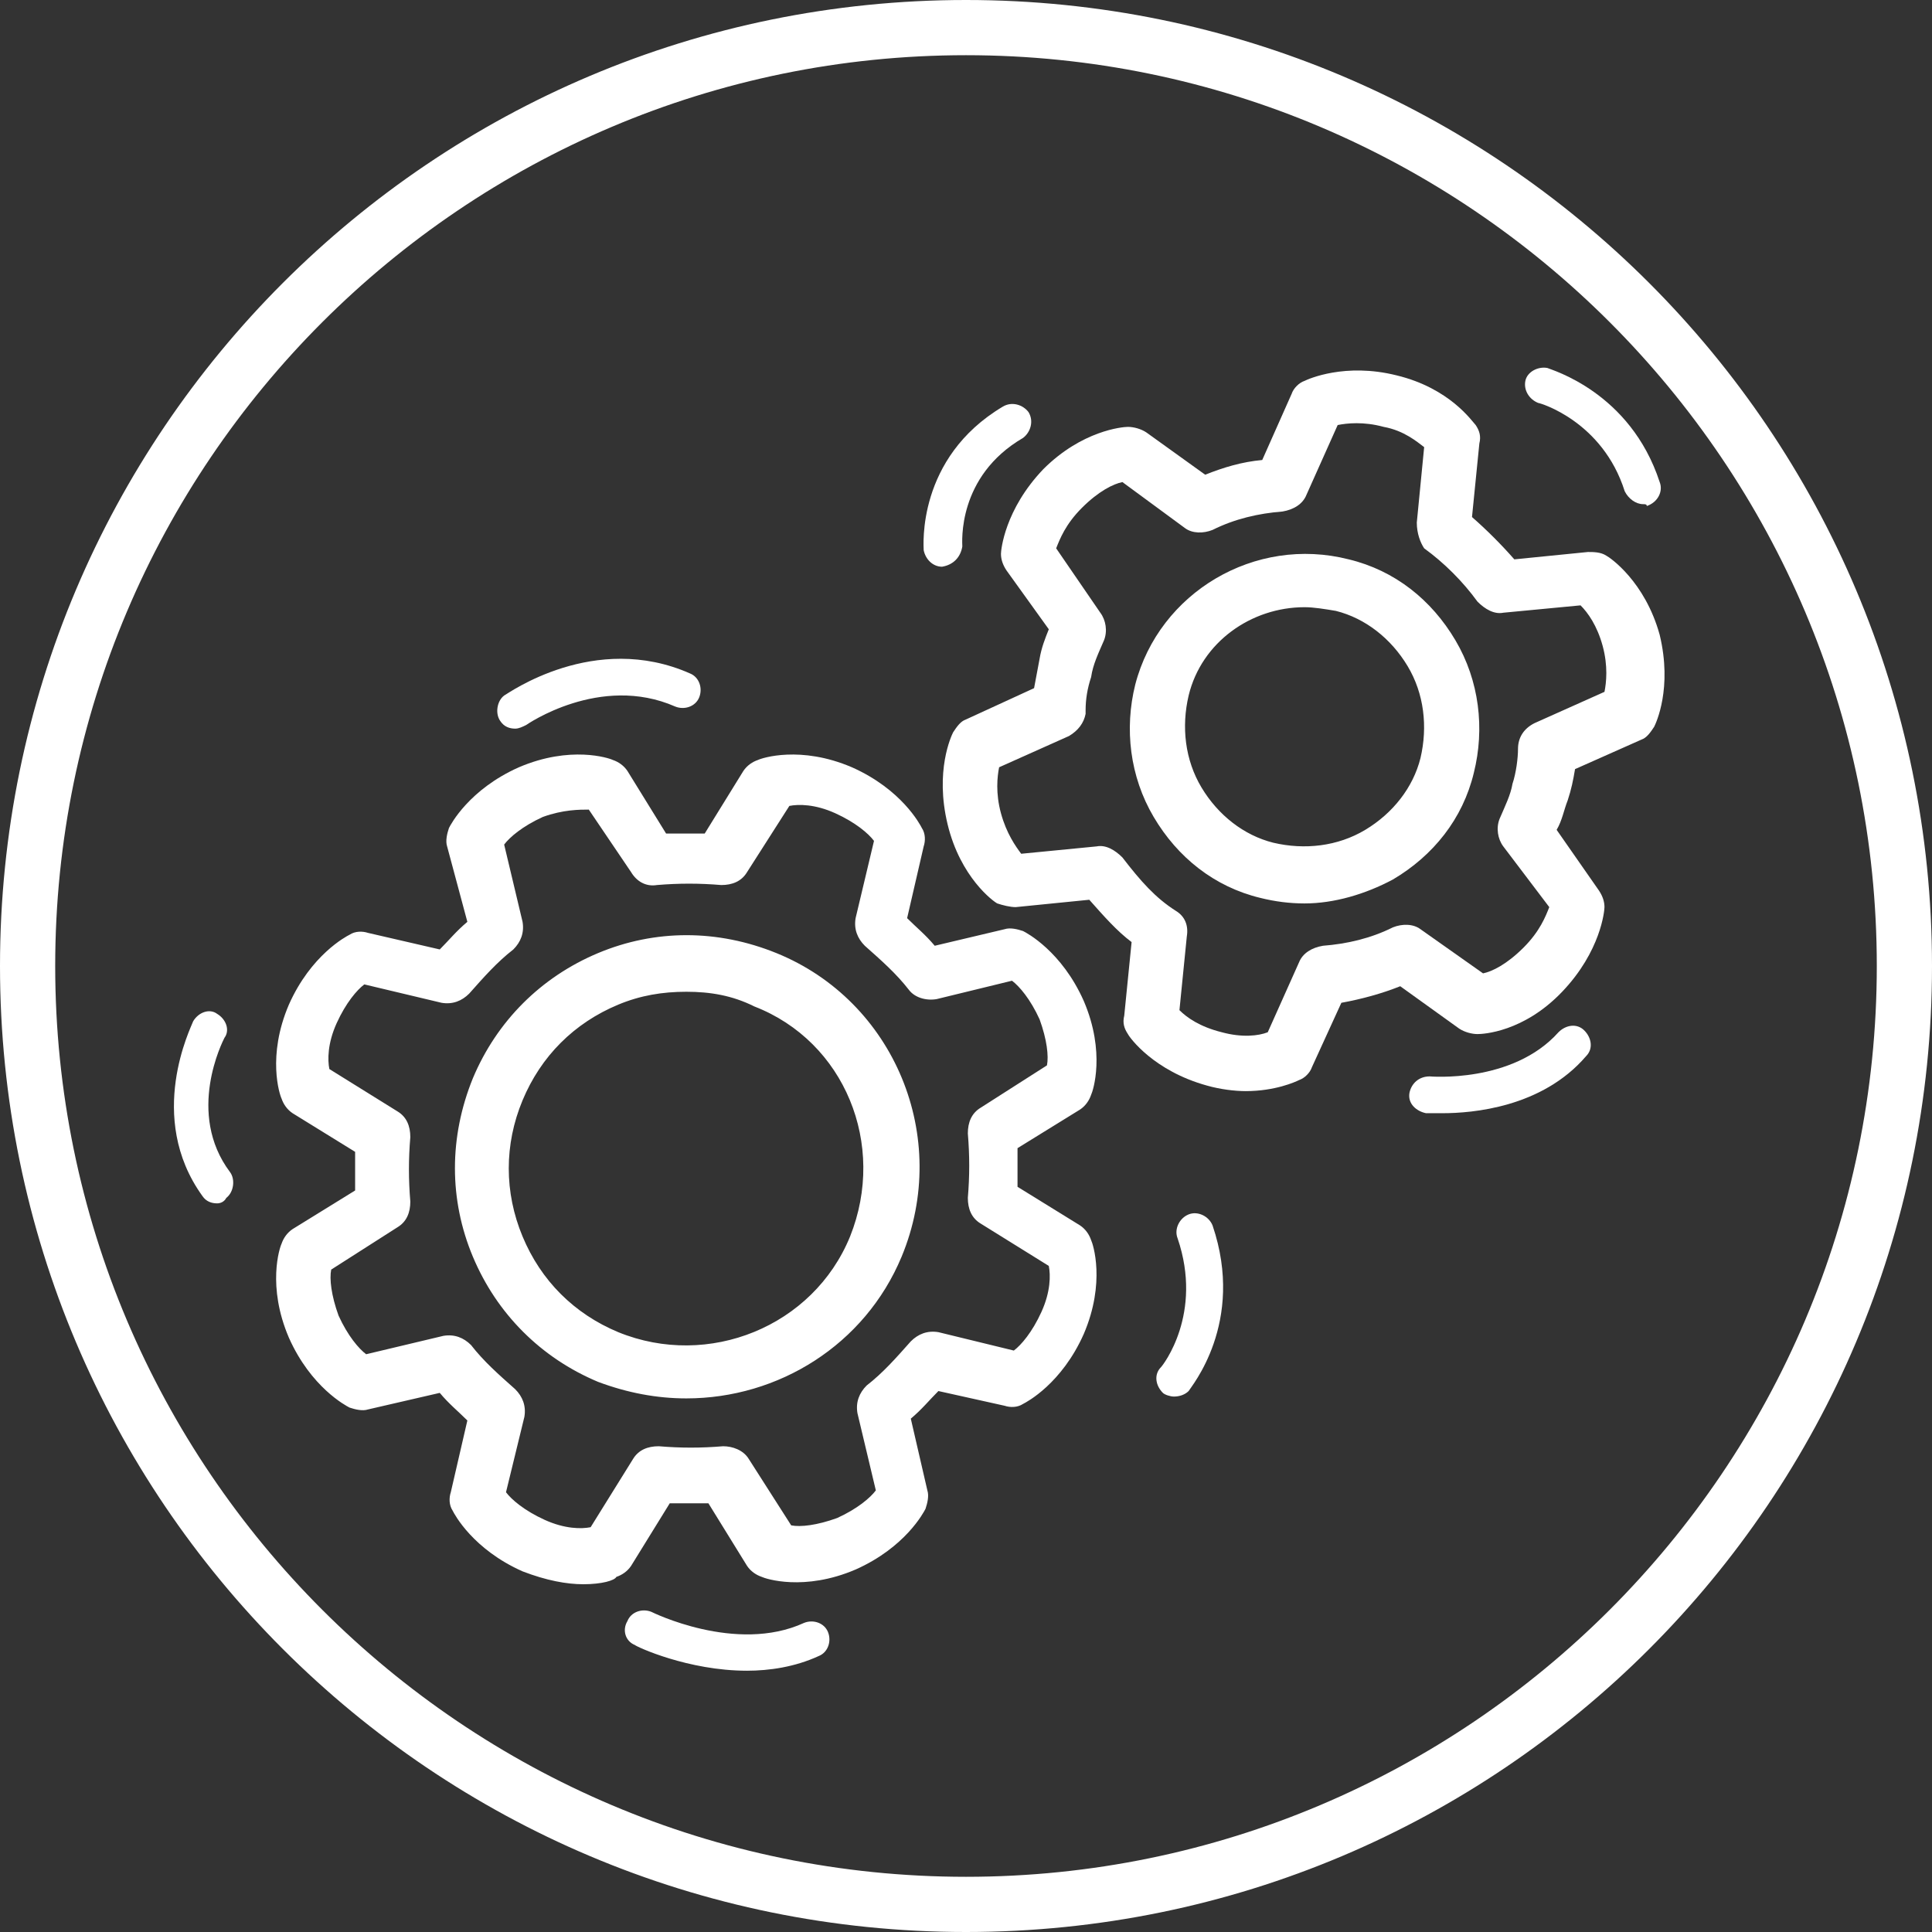 <?xml version="1.0" encoding="utf-8"?>
<!-- Generator: Adobe Illustrator 21.0.0, SVG Export Plug-In . SVG Version: 6.00 Build 0)  -->
<svg version="1.1" id="Layer_1" xmlns="http://www.w3.org/2000/svg" xmlns:xlink="http://www.w3.org/1999/xlink" x="0px" y="0px"
	 viewBox="0 0 105 105" style="enable-background:new 0 0 105 105;" xml:space="preserve">
<rect x="0" y="0" width="105" height="105" fill="#333333" stroke="none"/>
<style type="text/css">
	.st0{fill:none; background-color:#FFFFFF;}
	.st1{fill:#FFFFFF;}
</style>
<g>
	<g>
		<circle class="st0" cx="52.5" cy="52.5" r="52.5"/>
	</g>
	<g>
		<g>
			<g>
				<path class="st1" d="M52.5,3C79.8,3,102,25.2,102,52.5S79.8,102,52.5,102S3,79.8,3,52.5S25.2,3,52.5,3 M52.5,0
					C23.5,0,0,23.5,0,52.5S23.5,105,52.5,105S105,81.5,105,52.5S81.5,0,52.5,0L52.5,0z"/>
			</g>
		</g>
	</g>
	<g>
		<path class="st1" d="M31.7,86.1c-0.9,0-2-0.2-3.3-0.7c-2.7-1.2-3.7-3.1-3.8-3.3c-0.2-0.3-0.2-0.7-0.1-1l0.9-3.9
			c-0.5-0.5-1-0.9-1.5-1.5l-3.9,0.9c-0.3,0.1-0.7,0-1-0.1c-0.2-0.1-2.1-1.1-3.3-3.8c-1.2-2.8-0.5-4.9-0.4-5.1
			c0.1-0.3,0.3-0.6,0.6-0.8l3.4-2.1c0-0.7,0-1.4,0-2.1l-3.4-2.1c-0.3-0.2-0.5-0.5-0.6-0.8c-0.1-0.2-0.8-2.3,0.4-5.1
			c1.2-2.7,3.1-3.7,3.3-3.8c0.3-0.2,0.7-0.2,1-0.1l3.9,0.9c0.5-0.5,0.9-1,1.5-1.5L24.3,46c-0.1-0.3,0-0.7,0.1-1
			c0.1-0.2,1.1-2.1,3.8-3.3c2.8-1.2,4.9-0.5,5.1-0.4c0.3,0.1,0.6,0.3,0.8,0.6l2.1,3.4c0.7,0,1.4,0,2.1,0l2.1-3.4
			c0.2-0.3,0.5-0.5,0.8-0.6c0.2-0.1,2.3-0.8,5.1,0.4c2.7,1.2,3.7,3.1,3.8,3.3c0.2,0.3,0.2,0.7,0.1,1l-0.9,3.9c0.5,0.5,1,0.9,1.5,1.5
			l3.8-0.9c0.3-0.1,0.7,0,1,0.1c0.2,0.1,2.1,1.1,3.3,3.8c1.2,2.8,0.5,4.9,0.4,5.1c-0.1,0.3-0.3,0.6-0.6,0.8l-3.4,2.1
			c0,0.7,0,1.4,0,2.1l3.4,2.1c0.3,0.2,0.5,0.5,0.6,0.8c0.1,0.2,0.8,2.3-0.4,5.1c-1.2,2.7-3.1,3.7-3.3,3.8c-0.3,0.2-0.7,0.2-1,0.1
			L51,75.6c-0.5,0.5-0.9,1-1.5,1.5l0.9,3.9c0.1,0.3,0,0.7-0.1,1c-0.1,0.2-1.1,2.1-3.8,3.3c-2.8,1.2-4.9,0.5-5.1,0.4
			c-0.3-0.1-0.6-0.3-0.8-0.6l-2.1-3.4c-0.7,0-1.4,0-2.1,0l-2.1,3.4c-0.2,0.3-0.5,0.5-0.8,0.6C33.4,85.9,32.7,86.1,31.7,86.1z
			 M27.5,81.1c0.3,0.4,1,1,2.1,1.5c1.1,0.5,2,0.5,2.5,0.4l2.3-3.7c0.3-0.5,0.8-0.7,1.4-0.7c1.2,0.1,2.3,0.1,3.5,0
			c0.5,0,1.1,0.2,1.4,0.7l2.3,3.6c0.5,0.1,1.4,0,2.5-0.4c1.1-0.5,1.8-1.1,2.1-1.5l-1-4.2c-0.1-0.6,0.1-1.1,0.5-1.5
			c0.9-0.7,1.6-1.5,2.4-2.4c0.4-0.4,0.9-0.6,1.5-0.5l4.1,1c0.4-0.3,1-1,1.5-2.1c0.5-1.1,0.5-2,0.4-2.5l-3.7-2.3
			c-0.5-0.3-0.7-0.8-0.7-1.4c0.1-1.2,0.1-2.3,0-3.5c0-0.6,0.2-1.1,0.7-1.4l3.6-2.3c0.1-0.5,0-1.4-0.4-2.5c-0.5-1.1-1.1-1.8-1.5-2.1
			l-4.1,1c-0.6,0.1-1.2-0.1-1.5-0.5c-0.7-0.9-1.5-1.6-2.4-2.4c-0.4-0.4-0.6-0.9-0.5-1.5l1-4.2c-0.3-0.4-1-1-2.1-1.5
			c-1.1-0.5-2-0.5-2.5-0.4l-2.3,3.6c-0.3,0.5-0.8,0.7-1.4,0.7c-1.2-0.1-2.3-0.1-3.5,0c-0.6,0.1-1.1-0.2-1.4-0.7L32,44
			c-0.5,0-1.4,0-2.5,0.4c-1.1,0.5-1.8,1.1-2.1,1.5l1,4.2c0.1,0.6-0.1,1.1-0.5,1.5c-0.9,0.7-1.6,1.5-2.4,2.4
			c-0.4,0.4-0.9,0.6-1.5,0.5l-4.2-1c-0.4,0.3-1,1-1.5,2.1c-0.5,1.1-0.5,2-0.4,2.5l3.7,2.3c0.5,0.3,0.7,0.8,0.7,1.4
			c-0.1,1.2-0.1,2.3,0,3.5c0,0.6-0.2,1.1-0.7,1.4l-3.6,2.3c-0.1,0.5,0,1.4,0.4,2.5c0.5,1.1,1.1,1.8,1.5,2.1l4.2-1
			c0.6-0.1,1.1,0.1,1.5,0.5c0.7,0.9,1.5,1.6,2.4,2.4c0.4,0.4,0.6,0.9,0.5,1.5L27.5,81.1z M37.3,76c-1.6,0-3.2-0.3-4.8-0.9
			c-3.1-1.3-5.5-3.7-6.8-6.8c-1.3-3.1-1.3-6.5,0-9.7c1.3-3.1,3.7-5.5,6.8-6.8c3.1-1.3,6.5-1.3,9.7,0c6.4,2.6,9.5,10,6.8,16.5
			C47,73.1,42.3,76,37.3,76z M37.3,53.9c-1.3,0-2.5,0.2-3.7,0.7c-2.4,1-4.2,2.8-5.2,5.2c-1,2.4-1,5,0,7.4c1,2.4,2.8,4.2,5.2,5.2l0,0
			c4.9,2,10.6-0.3,12.6-5.2c2-5-0.3-10.6-5.2-12.5C39.8,54.1,38.6,53.9,37.3,53.9z"/>
	</g>
	<g>
		<path class="st1" d="M67.7,59.3c-0.6,0-1.4-0.1-2.1-0.3c-2.9-0.8-4.2-2.6-4.3-2.8c-0.2-0.3-0.3-0.6-0.2-1l0.4-4
			c-0.8-0.6-1.5-1.4-2.3-2.3l-4,0.4c-0.3,0-0.7-0.1-1-0.2c-0.2-0.1-2-1.4-2.7-4.3c-0.7-2.9,0.2-4.8,0.3-5c0.2-0.3,0.4-0.6,0.7-0.7
			l3.7-1.7c0.1-0.5,0.2-1.1,0.3-1.6c0.1-0.6,0.3-1.1,0.5-1.6L54.7,31c-0.2-0.3-0.3-0.6-0.3-0.9c0-0.2,0.2-2.4,2.3-4.6
			c2.1-2.1,4.3-2.3,4.6-2.3c0.3,0,0.7,0.1,1,0.3l3.2,2.3c1-0.4,2-0.7,3.1-0.8l1.6-3.6c0.1-0.3,0.4-0.6,0.7-0.7c0.2-0.1,2.2-1,5-0.3
			c2.9,0.7,4.1,2.5,4.3,2.7c0.2,0.3,0.3,0.6,0.2,1l-0.4,4c0.8,0.7,1.6,1.5,2.3,2.3l4-0.4c0.3,0,0.7,0,1,0.2c0.2,0.1,2.1,1.4,2.9,4.3
			c0.7,2.9-0.2,4.8-0.3,5c-0.2,0.3-0.4,0.6-0.7,0.7l-3.6,1.6c-0.1,0.6-0.2,1.1-0.4,1.7c-0.2,0.5-0.3,1.1-0.6,1.6l2.3,3.3
			c0.2,0.3,0.3,0.6,0.3,0.9c0,0.2-0.2,2.4-2.3,4.6s-4.3,2.3-4.6,2.3c-0.3,0-0.7-0.1-1-0.3l-3.2-2.3c-1,0.4-2.1,0.7-3.2,0.9L71.3,58
			c-0.1,0.3-0.4,0.6-0.7,0.7C70.4,58.8,69.3,59.3,67.7,59.3z M64.1,54.9c0.4,0.4,1.1,0.9,2.3,1.2c1.1,0.3,2,0.2,2.5,0l1.7-3.8
			c0.2-0.5,0.7-0.8,1.3-0.9c1.3-0.1,2.6-0.4,3.8-1c0.5-0.2,1.1-0.2,1.5,0.1l3.4,2.4c0.5-0.1,1.3-0.5,2.2-1.4
			c0.9-0.9,1.2-1.7,1.4-2.2L81.7,46c-0.3-0.4-0.4-1-0.2-1.5c0.3-0.7,0.6-1.3,0.7-1.9c0.2-0.6,0.3-1.4,0.3-1.9c0-0.6,0.3-1.1,0.9-1.4
			l3.8-1.7c0.1-0.5,0.2-1.4-0.1-2.5c-0.3-1.1-0.8-1.8-1.2-2.2l-4.2,0.4c-0.5,0.1-1-0.2-1.4-0.6c-0.8-1.1-1.8-2.1-2.9-2.9
			C77.2,29.5,77,29,77,28.4l0.4-4.1c-0.4-0.3-1.1-0.9-2.2-1.1c-1.1-0.3-2-0.2-2.5-0.1L71,26.9c-0.2,0.5-0.7,0.8-1.3,0.9
			c-1.3,0.1-2.6,0.4-3.8,1c-0.5,0.2-1.1,0.2-1.5-0.1L61,26.2c-0.5,0.1-1.3,0.5-2.2,1.4c-0.9,0.9-1.2,1.7-1.4,2.2l2.4,3.5
			c0.3,0.4,0.4,1,0.2,1.5c-0.3,0.7-0.6,1.3-0.7,2c-0.2,0.6-0.3,1.2-0.3,1.8l0,0.2c-0.1,0.5-0.4,0.9-0.9,1.2l-3.8,1.7
			c-0.1,0.5-0.2,1.4,0.1,2.5c0.3,1.1,0.8,1.8,1.1,2.2l4.1-0.4c0.5-0.1,1,0.2,1.4,0.6c1,1.3,1.8,2.2,2.9,2.9c0.5,0.3,0.7,0.8,0.6,1.4
			L64.1,54.9z M70.9,49.1c-0.8,0-1.6-0.1-2.4-0.3c-2.5-0.6-4.5-2.2-5.8-4.4c-1.3-2.2-1.6-4.8-1-7.2c1.3-5,6.5-8.1,11.6-6.8
			c2.5,0.6,4.5,2.2,5.8,4.4c1.3,2.2,1.6,4.8,1,7.2l0,0c-0.6,2.5-2.2,4.5-4.4,5.8C74.2,48.6,72.5,49.1,70.9,49.1z M70.9,33
			c-2.9,0-5.6,1.9-6.3,4.8c-0.4,1.7-0.2,3.5,0.7,5c0.9,1.5,2.3,2.6,3.9,3c1.7,0.4,3.5,0.2,5-0.7c1.5-0.9,2.6-2.3,3-3.9c0,0,0,0,0,0
			c0.4-1.7,0.2-3.5-0.7-5c-0.9-1.5-2.3-2.6-3.9-3C72,33.1,71.4,33,70.9,33z"/>
	</g>
	<g>
		<path class="st1" d="M51.2,30.8c-0.5,0-0.9-0.4-1-0.9c0-0.2-0.4-5,4.3-7.8c0.5-0.3,1.1-0.1,1.4,0.3c0.3,0.5,0.1,1.1-0.3,1.4
			c-3.6,2.1-3.3,5.7-3.3,5.9C52.2,30.3,51.8,30.7,51.2,30.8C51.3,30.8,51.2,30.8,51.2,30.8z"/>
	</g>
	<g>
		<path class="st1" d="M40.6,90.8c-3.2,0-6-1.3-6.1-1.4c-0.5-0.2-0.7-0.8-0.4-1.3c0.2-0.5,0.8-0.7,1.3-0.5c0,0,4.6,2.3,8.3,0.6
			c0.5-0.2,1.1,0,1.3,0.5c0.2,0.5,0,1.1-0.5,1.3C43.2,90.6,41.8,90.8,40.6,90.8z"/>
	</g>
	<g>
		<path class="st1" d="M11.8,65.4c-0.3,0-0.6-0.1-0.8-0.4c-3.1-4.3-0.6-9.2-0.5-9.5c0.3-0.5,0.9-0.7,1.3-0.4
			c0.5,0.3,0.7,0.9,0.4,1.3c-0.1,0.2-2.1,4.1,0.3,7.3c0.3,0.4,0.2,1.1-0.2,1.4C12.2,65.3,12,65.4,11.8,65.4z"/>
	</g>
	<g>
		<path class="st1" d="M63.8,75.9c-0.2,0-0.5-0.1-0.6-0.2c-0.4-0.4-0.5-1-0.1-1.4l0,0c0.1-0.1,2.3-2.9,0.9-7
			c-0.2-0.5,0.1-1.1,0.6-1.3c0.5-0.2,1.1,0.1,1.3,0.6c1.8,5.3-1.2,8.8-1.3,9C64.4,75.8,64.1,75.9,63.8,75.9z"/>
	</g>
	<g>
		<path class="st1" d="M78.4,60.5c-0.5,0-0.8,0-0.9,0c-0.5-0.1-1-0.5-0.9-1.1c0.1-0.5,0.5-0.9,1.1-0.9l0,0c0,0,4.5,0.4,7-2.4
			c0.4-0.4,1-0.5,1.4-0.1c0.4,0.4,0.5,1,0.1,1.4C83.8,60.2,80,60.5,78.4,60.5z"/>
	</g>
	<g>
		<path class="st1" d="M89.3,27.4c-0.4,0-0.8-0.3-1-0.7c-1.2-3.8-4.6-4.8-4.7-4.8c-0.5-0.2-0.8-0.7-0.7-1.2c0.1-0.5,0.7-0.8,1.2-0.7
			c0.2,0.1,4.5,1.3,6.1,6.2c0.2,0.5-0.1,1.1-0.7,1.3C89.5,27.4,89.4,27.4,89.3,27.4z"/>
	</g>
	<g>
		<path class="st1" d="M28,39.6c-0.3,0-0.6-0.1-0.8-0.4c-0.3-0.4-0.2-1.1,0.2-1.4c0.2-0.1,4.9-3.5,10.1-1.2c0.5,0.2,0.7,0.8,0.5,1.3
			c-0.2,0.5-0.8,0.7-1.3,0.5c-4.1-1.8-8.1,1-8.1,1C28.4,39.5,28.2,39.6,28,39.6z"/>
	</g>
</g>
</svg>
